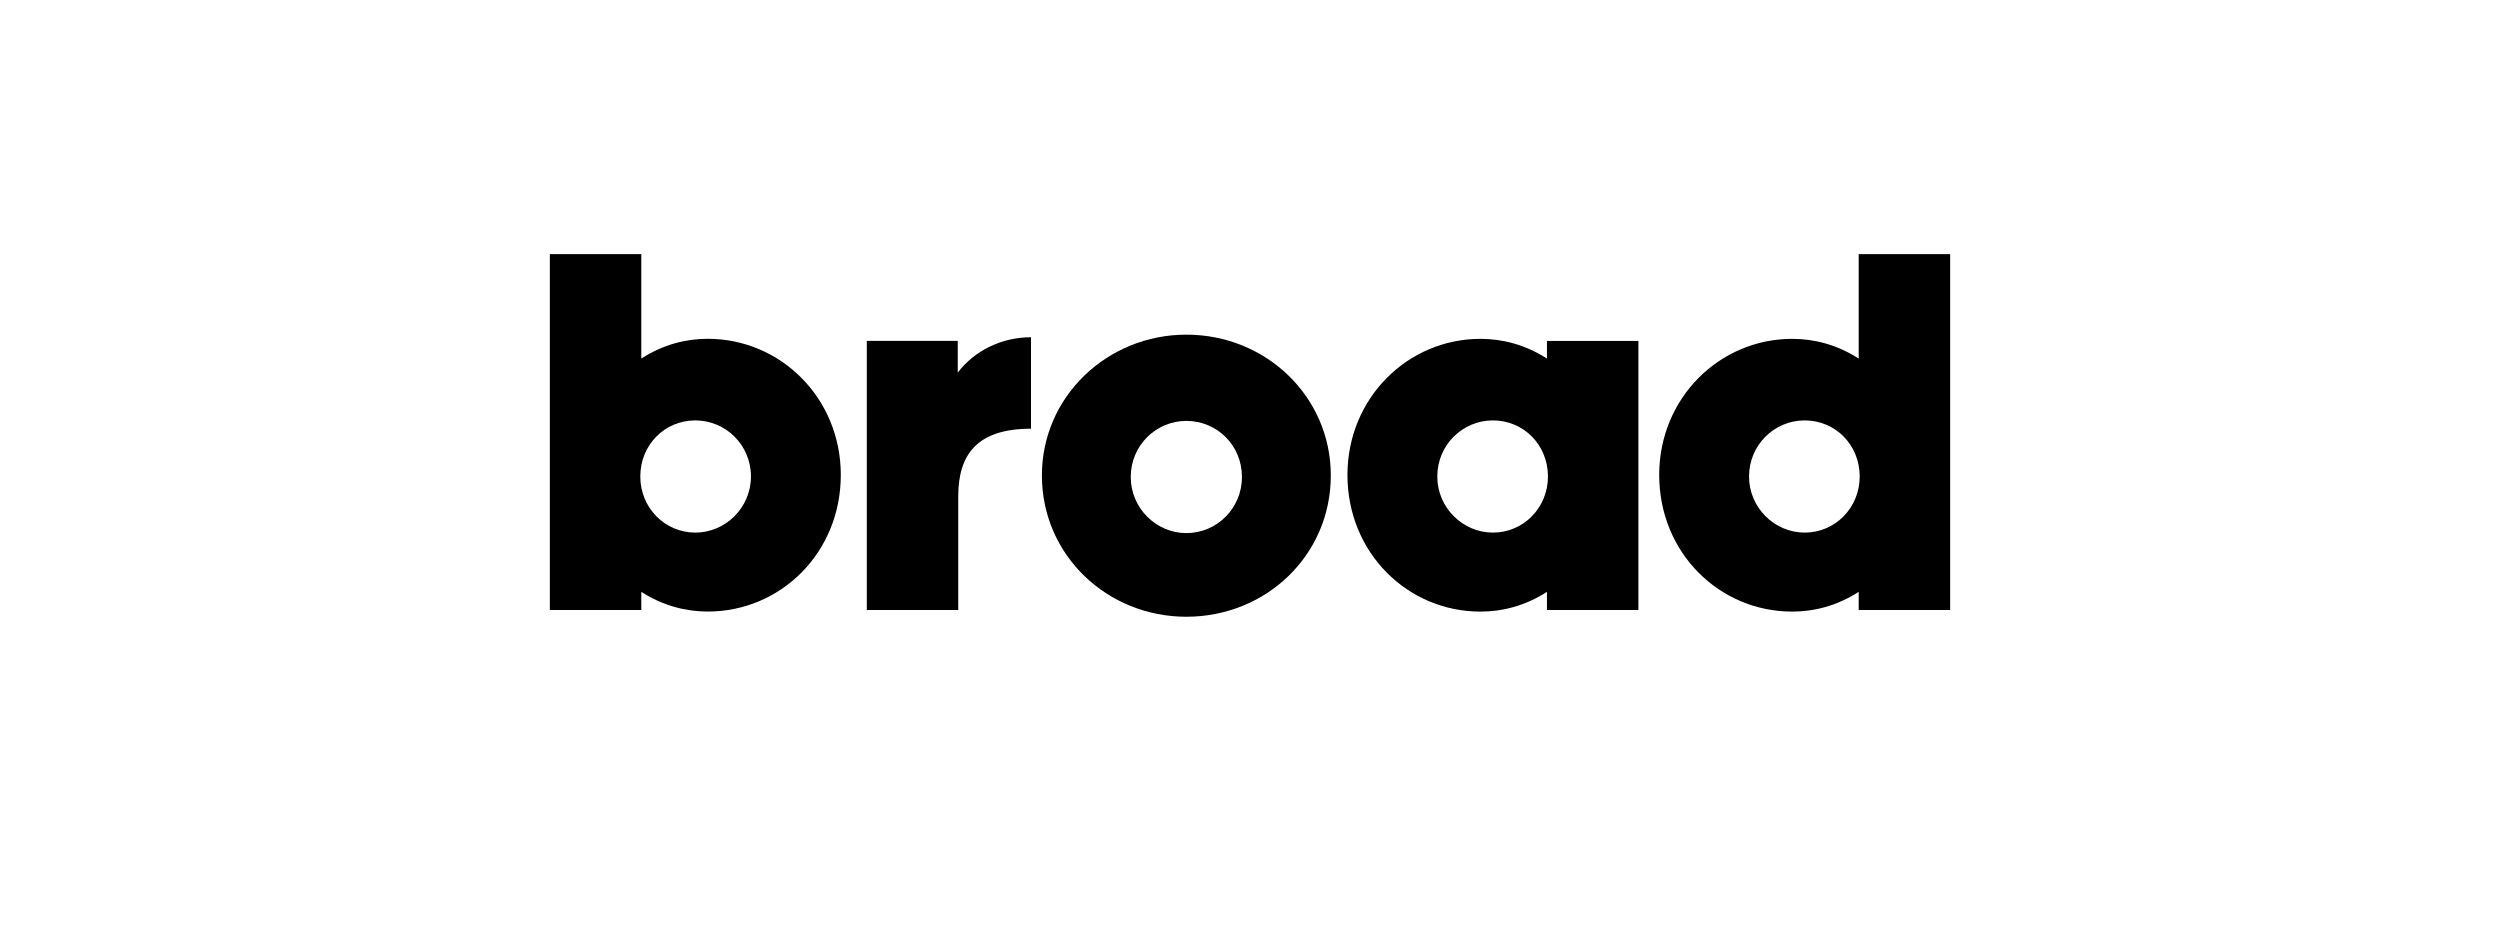 <?xml version="1.0" encoding="utf-8"?>
<!-- Generator: Adobe Illustrator 25.3.1, SVG Export Plug-In . SVG Version: 6.00 Build 0)  -->
<svg version="1.1" id="Layer_1" xmlns="http://www.w3.org/2000/svg" xmlns:xlink="http://www.w3.org/1999/xlink" x="0px" y="0px"
	 viewBox="0 0 500 187.36" style="enable-background:new 0 0 500 187.36;" xml:space="preserve">
<g>
	<path d="M128.26,118.37V122h-18.29V50.82h18.29v20.89c4.36-2.81,8.94-3.95,13.3-3.95c14.55,0,26.6,11.85,26.6,27.22
		c0,15.59-12.05,27.33-26.6,27.33C137.2,122.31,132.63,121.17,128.26,118.37z M150.19,95.3c0-6.34-5.09-11.22-11.12-11.22
		c-6.13,0-11.01,4.88-11.01,11.22c0,6.23,4.88,11.22,11.01,11.22C145.1,106.52,150.19,101.53,150.19,95.3z"/>
	<path d="M206.2,85.74c-10.81,0-14.55,5.2-14.55,13.51V122h-18.29V68.18h18.19v6.34c3.33-4.36,8.73-7.07,14.65-7.07V85.74z"/>
	<path d="M266.16,95.09c0,16-12.99,28.26-28.89,28.26c-15.79,0-28.89-12.26-28.89-28.26c0-15.79,13.09-28.16,28.89-28.16
		C253.17,66.93,266.16,79.3,266.16,95.09z M226.15,95.4c0,6.23,5.09,11.22,11.12,11.22c6.13,0,11.12-4.99,11.12-11.22
		c0-6.34-4.99-11.22-11.12-11.22C231.24,84.18,226.15,89.06,226.15,95.4z"/>
	<path d="M309.39,118.37c-4.36,2.81-8.94,3.95-13.3,3.95c-14.55,0-26.6-11.74-26.6-27.33c0-15.38,12.05-27.22,26.6-27.22
		c4.37,0,8.94,1.14,13.3,3.95v-3.53h18.29V122h-18.29V118.37z M287.46,95.3c0,6.23,5.09,11.22,11.12,11.22
		c6.13,0,11.01-4.99,11.01-11.22c0-6.34-4.88-11.22-11.01-11.22C292.55,84.08,287.46,88.96,287.46,95.3z"/>
	<path d="M371.74,118.37c-4.37,2.81-8.94,3.95-13.3,3.95c-14.55,0-26.6-11.74-26.6-27.33c0-15.38,12.05-27.22,26.6-27.22
		c4.36,0,8.94,1.14,13.3,3.95V50.82h18.29V122h-18.29V118.37z M371.94,95.3c0-6.34-4.88-11.22-11.01-11.22
		c-6.03,0-11.12,4.88-11.12,11.22c0,6.23,5.09,11.22,11.12,11.22C367.06,106.52,371.94,101.53,371.94,95.3z"/>
</g>
</svg>
